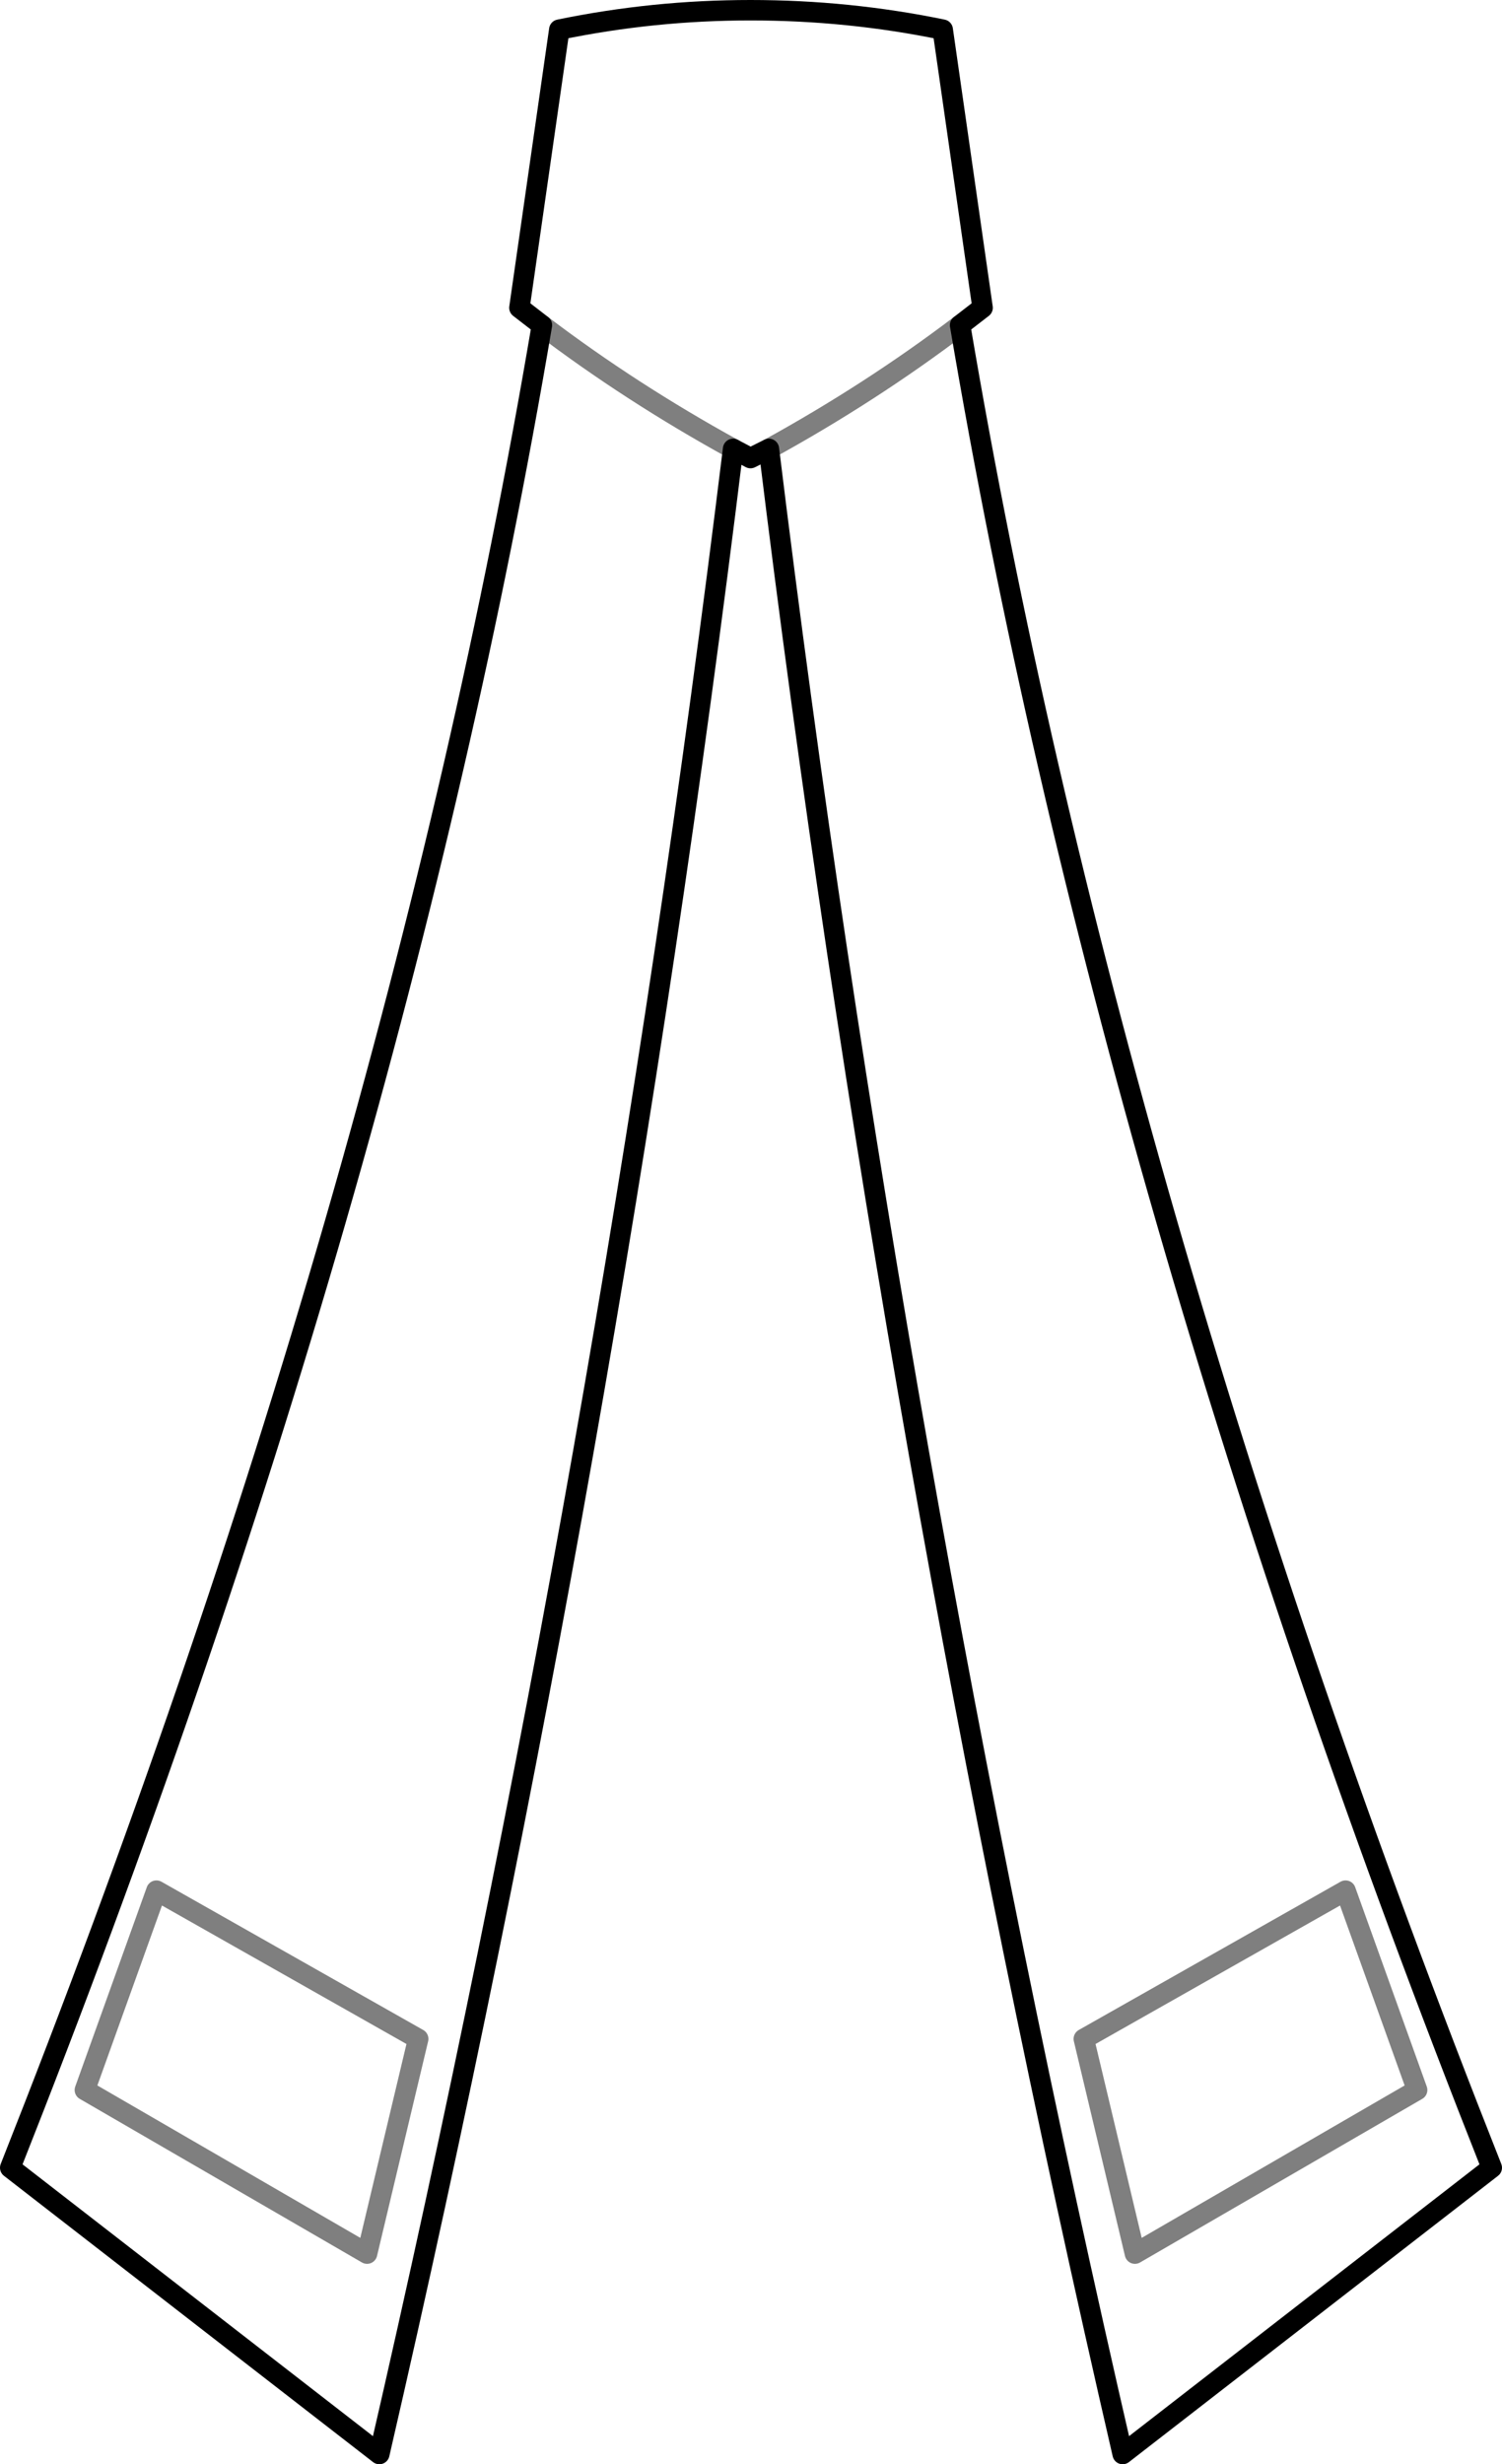 <?xml version="1.0" encoding="UTF-8" standalone="no"?>
<svg xmlns:xlink="http://www.w3.org/1999/xlink" height="120.5px" width="73.45px" xmlns="http://www.w3.org/2000/svg">
  <g transform="matrix(1.0, 0.0, 0.0, 1.0, -363.2, -332.4)">
    <path d="M389.7 348.3 Q394.05 351.6 399.05 354.35 M400.8 354.35 Q405.8 351.6 410.15 348.3 M416.2 432.1 L418.7 442.6 432.5 434.6 429.0 424.85 416.2 432.1 M383.65 432.1 L381.15 442.6 367.35 434.6 370.85 424.85 383.65 432.1" fill="none" stroke="#000000" stroke-linecap="round" stroke-linejoin="round" stroke-opacity="0.502" stroke-width="1.0"/>
    <path d="M410.15 348.3 L411.25 347.45 409.3 333.85 Q404.7 332.9 399.9 332.9 395.15 332.9 390.55 333.85 L388.6 347.45 389.7 348.3 Q382.5 390.9 363.7 438.4 L381.75 452.4 Q393.05 403.4 399.05 354.35 L399.9 354.8 400.8 354.35 M410.15 348.3 Q417.35 390.9 436.15 438.4 L418.1 452.4 Q406.8 403.4 400.8 354.35" fill="none" stroke="#000000" stroke-linecap="round" stroke-linejoin="round" stroke-width="1.0"/>
  </g>
</svg>
